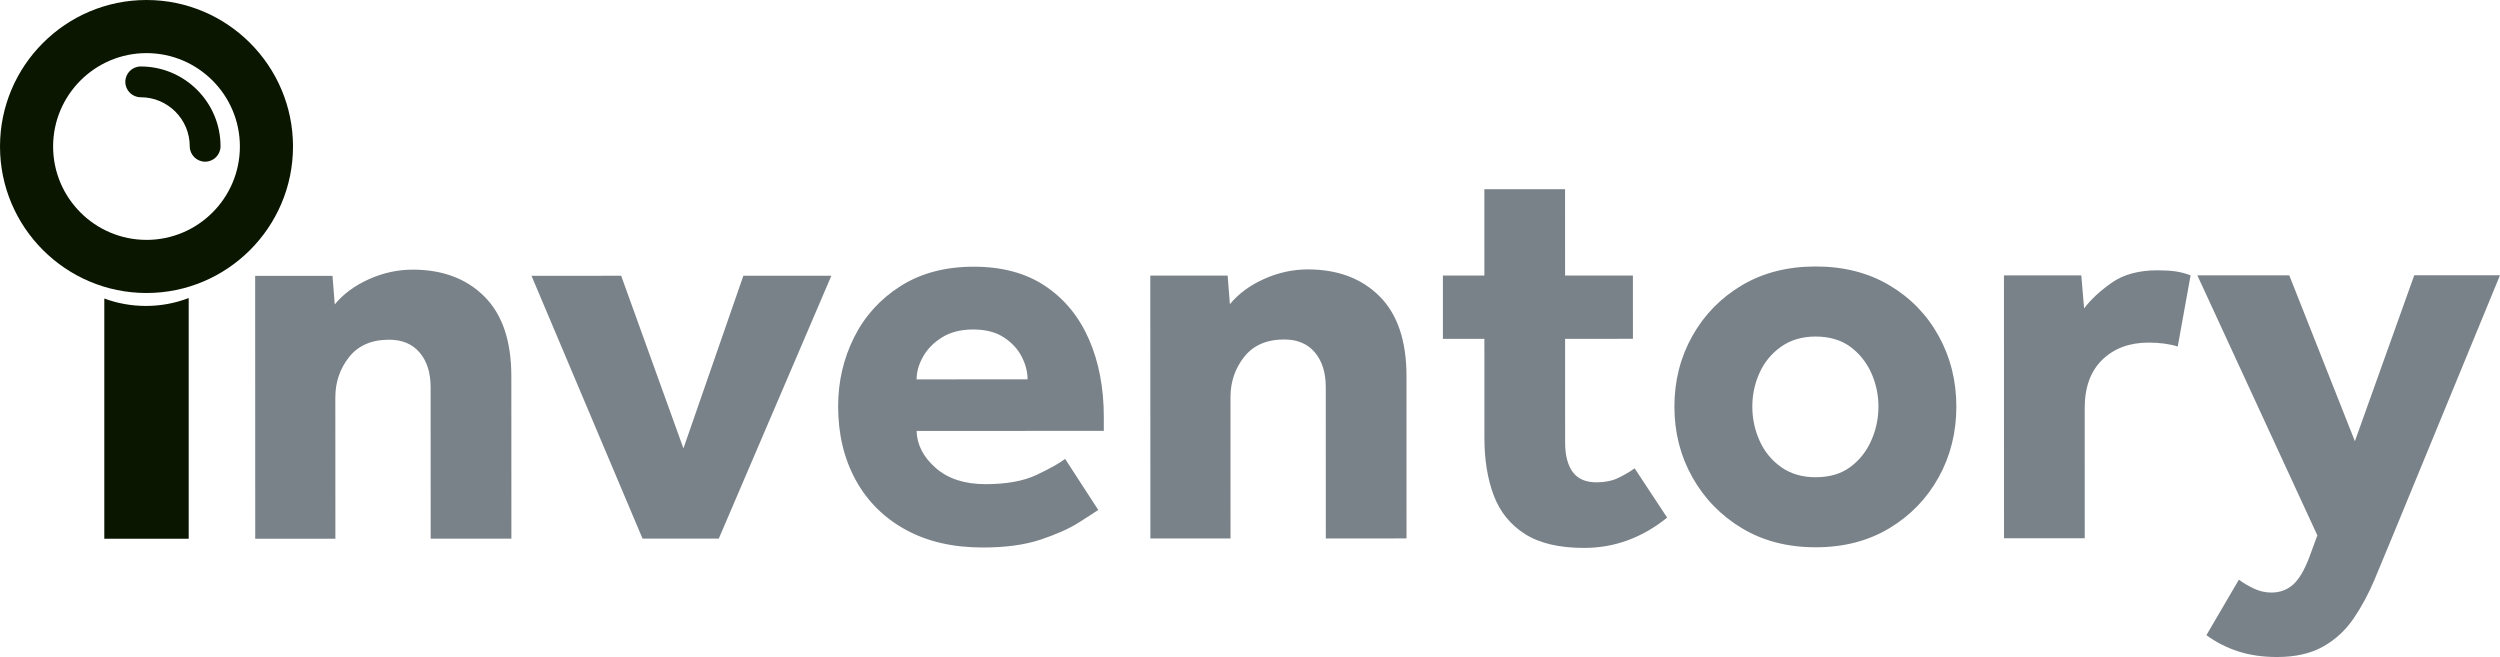 <?xml version="1.0" encoding="UTF-8"?>
<svg id="Layer_1" data-name="Layer 1" xmlns="http://www.w3.org/2000/svg" viewBox="0 0 1984.79 521.62">
  <defs>
    <style>
      .cls-1 {
        fill: #7a8289;
      }

      .cls-2 {
        fill: #0a1600;
      }
    </style>
  </defs>
  <path class="cls-1" d="M864.53,269.34c-7.87-17.94-19.44-32.03-34.72-42.27-15.29-10.23-34.2-15.34-56.74-15.34s-41.91,5.13-58.07,15.37c-16.17,10.24-28.47,23.82-36.92,40.73-8.45,16.91-12.67,35.16-12.67,54.74,0,21.96,4.61,41.38,13.81,58.29,9.2,16.91,22.4,30.11,39.62,39.59,17.2,9.49,37.68,14.23,61.41,14.22,18.09,0,33.37-2.09,45.83-6.24,12.46-4.15,22.47-8.61,30.03-13.36,7.56-4.74,12.83-8.16,15.79-10.24l-26.27-40.49c-4.75,3.56-12.31,7.79-22.69,12.69-10.39,4.9-23.88,7.35-40.49,7.35s-29.82-4.29-39.61-12.89c-9.79-8.6-14.84-18.39-15.14-29.37l148.63-.04v-10.68h.01c0-23.42-3.95-44.11-11.81-62.06ZM727.7,301.19c0-5.93,1.7-11.93,5.11-18.01,3.41-6.08,8.45-11.2,15.13-15.36,6.67-4.15,14.91-6.23,24.7-6.24,9.79,0,17.87,2.07,24.25,6.22,6.38,4.16,11.13,9.27,14.24,15.35,3.12,6.08,4.68,12.09,4.68,18.02l-88.11.02ZM1539.14,266.71c-9.35-16.91-22.41-30.32-39.17-40.26-16.76-9.93-36.27-14.9-58.52-14.89-22.25,0-41.76,4.98-58.51,14.92-16.76,9.95-29.89,23.37-39.37,40.28-9.5,16.92-14.23,35.61-14.23,56.08s4.75,39.16,14.26,56.06c9.49,16.91,22.62,30.41,39.39,40.49,16.76,10.08,36.27,15.12,58.52,15.11,22.25,0,41.75-5.06,58.52-15.14,16.75-10.09,29.8-23.6,39.15-40.51,9.34-16.91,14-35.6,14-56.07-.01-20.47-4.69-39.16-14.04-56.07ZM1485.54,349.94c-3.85,8.61-9.41,15.58-16.68,20.92-7.27,5.34-16.39,8.01-27.36,8.02-10.68,0-19.81-2.67-27.37-8.01-7.57-5.33-13.29-12.3-17.14-20.91-3.86-8.6-5.79-17.64-5.79-27.14-.01-9.49,1.92-18.47,5.78-26.92,3.84-8.46,9.56-15.36,17.12-20.7,7.57-5.34,16.69-8.02,27.37-8.02s20.09,2.67,27.37,8c7.26,5.34,12.83,12.24,16.69,20.69,3.85,8.46,5.79,17.43,5.79,26.92.01,9.5-1.93,18.55-5.78,27.15ZM405.96,298.61l.04,129.05-64.08.02-.04-120.15c0-11.57-2.9-20.76-8.68-27.59-5.79-6.82-13.88-10.23-24.26-10.23-13.95,0-24.55,4.61-31.81,13.81-7.27,9.2-10.9,19.88-10.9,32.04l.04,112.14-63.64.02-.06-208.71h61.41l1.79,22.68c6.82-8.3,15.86-14.98,27.14-20.03,11.27-5.05,22.84-7.57,34.71-7.58,23.73,0,42.72,7.11,56.96,21.35,14.25,14.23,21.37,35.3,21.38,63.18h0ZM1297.76,371.8l25.82,39.15c-19.88,16.02-41.82,24.04-65.85,24.05-19.88,0-35.61-3.71-47.18-11.12-11.57-7.41-19.8-17.64-24.7-30.69-4.9-13.05-7.35-28.18-7.36-45.39l-.02-78.77h-32.93v-50.27s32.92,0,32.92,0l-.02-68.54,64.08-.02.02,68.53h53.84l.02,50.27-53.85.02.02,82.32c.01,10.09,2.01,17.88,6.02,23.36,4,5.49,10.3,8.23,18.91,8.23,6.52,0,12.16-1.12,16.91-3.34,4.74-2.23,9.19-4.82,13.35-7.79ZM1727.36,215.48c4,.6,7.93,1.64,11.79,3.12l-10.22,56.51c-6.53-2.07-14.24-3.11-23.14-3.11-15.13,0-27.36,4.54-36.71,13.59-9.34,9.05-14.01,21.88-14,38.49l.02,103.24-64.08.02-.05-208.7,61.41-.02,2.23,26.25c5.34-7.12,12.68-13.94,22.02-20.47,9.35-6.53,21.43-9.8,36.27-9.8,5.63,0,10.45.29,14.46.88h0ZM1984.79,218.53l-85.39,207.39c-4.74,11.57-9.49,22.99-14.23,34.27-4.74,11.27-10.3,21.59-16.67,30.93-6.39,9.35-14.46,16.76-24.25,22.26-9.79,5.49-21.96,8.24-36.49,8.24-11.28.01-21.51-1.48-30.71-4.44-9.2-2.97-17.65-7.27-25.36-12.9l25.79-44.06c3.56,2.67,7.57,5.04,12.02,7.12,4.45,2.07,9.05,3.11,13.8,3.11,6.82,0,12.6-2.16,17.35-6.46,4.74-4.3,9.04-11.65,12.9-22.03l6.22-16.91-95.28-206.46,72.98-.02,52.1,131.71,47.13-131.73,68.09-.02h0ZM590.17,218.91l69.87-.02-89.39,208.73h-60.52l-88.17-208.67,71.2-.02,49.43,137.05,47.58-137.07h0ZM1116.63,298.42l.03,129.05-64.08.02-.03-120.15c0-11.57-2.9-20.76-8.69-27.59-5.78-6.82-13.87-10.23-24.25-10.23-13.95,0-24.55,4.61-31.82,13.8-7.27,9.21-10.89,19.89-10.89,32.05l.03,112.14h-63.63l-.06-208.69,61.41-.02,1.78,22.7c6.82-8.31,15.87-14.98,27.14-20.03s22.84-7.58,34.71-7.58c23.73,0,42.72,7.11,56.97,21.35,14.24,14.23,21.37,35.3,21.38,63.18h0Z"/>
  <path class="cls-2" d="M116.31,0C52.18,0,0,52.18,0,116.31s52.18,116.31,116.31,116.31,116.31-52.18,116.31-116.31S180.44,0,116.31,0ZM116.31,190.44c-40.89,0-74.14-33.25-74.14-74.14S75.42,42.17,116.31,42.17s74.14,33.26,74.14,74.14-33.26,74.14-74.14,74.14ZM169.08,116.14c0,3.44-2.79,6.22-6.22,6.22s-6.22-2.79-6.22-6.22c0-24.77-20.15-44.93-44.93-44.93-3.44,0-6.22-2.79-6.22-6.22s2.78-6.22,6.22-6.22c31.63,0,57.37,25.74,57.37,57.37ZM162.86,128.36c-6.74,0-12.22-5.48-12.22-12.22,0-21.47-17.46-38.93-38.93-38.93-6.74,0-12.22-5.48-12.22-12.22s5.48-12.22,12.22-12.22c34.94,0,63.37,28.43,63.37,63.37,0,6.74-5.48,12.22-12.22,12.22ZM111.71,64.77c-.12,0-.22.1-.22.22s.1.22.22.22c28.08,0,50.93,22.85,50.93,50.93,0,.24.44.24.44,0,0-28.33-23.04-51.37-51.37-51.37ZM115.81,242.89c12.01,0,23.48-2.23,34-6.28v191.11h-67v-190.73c10.24,3.81,21.37,5.9,33,5.9Z"/>
</svg>